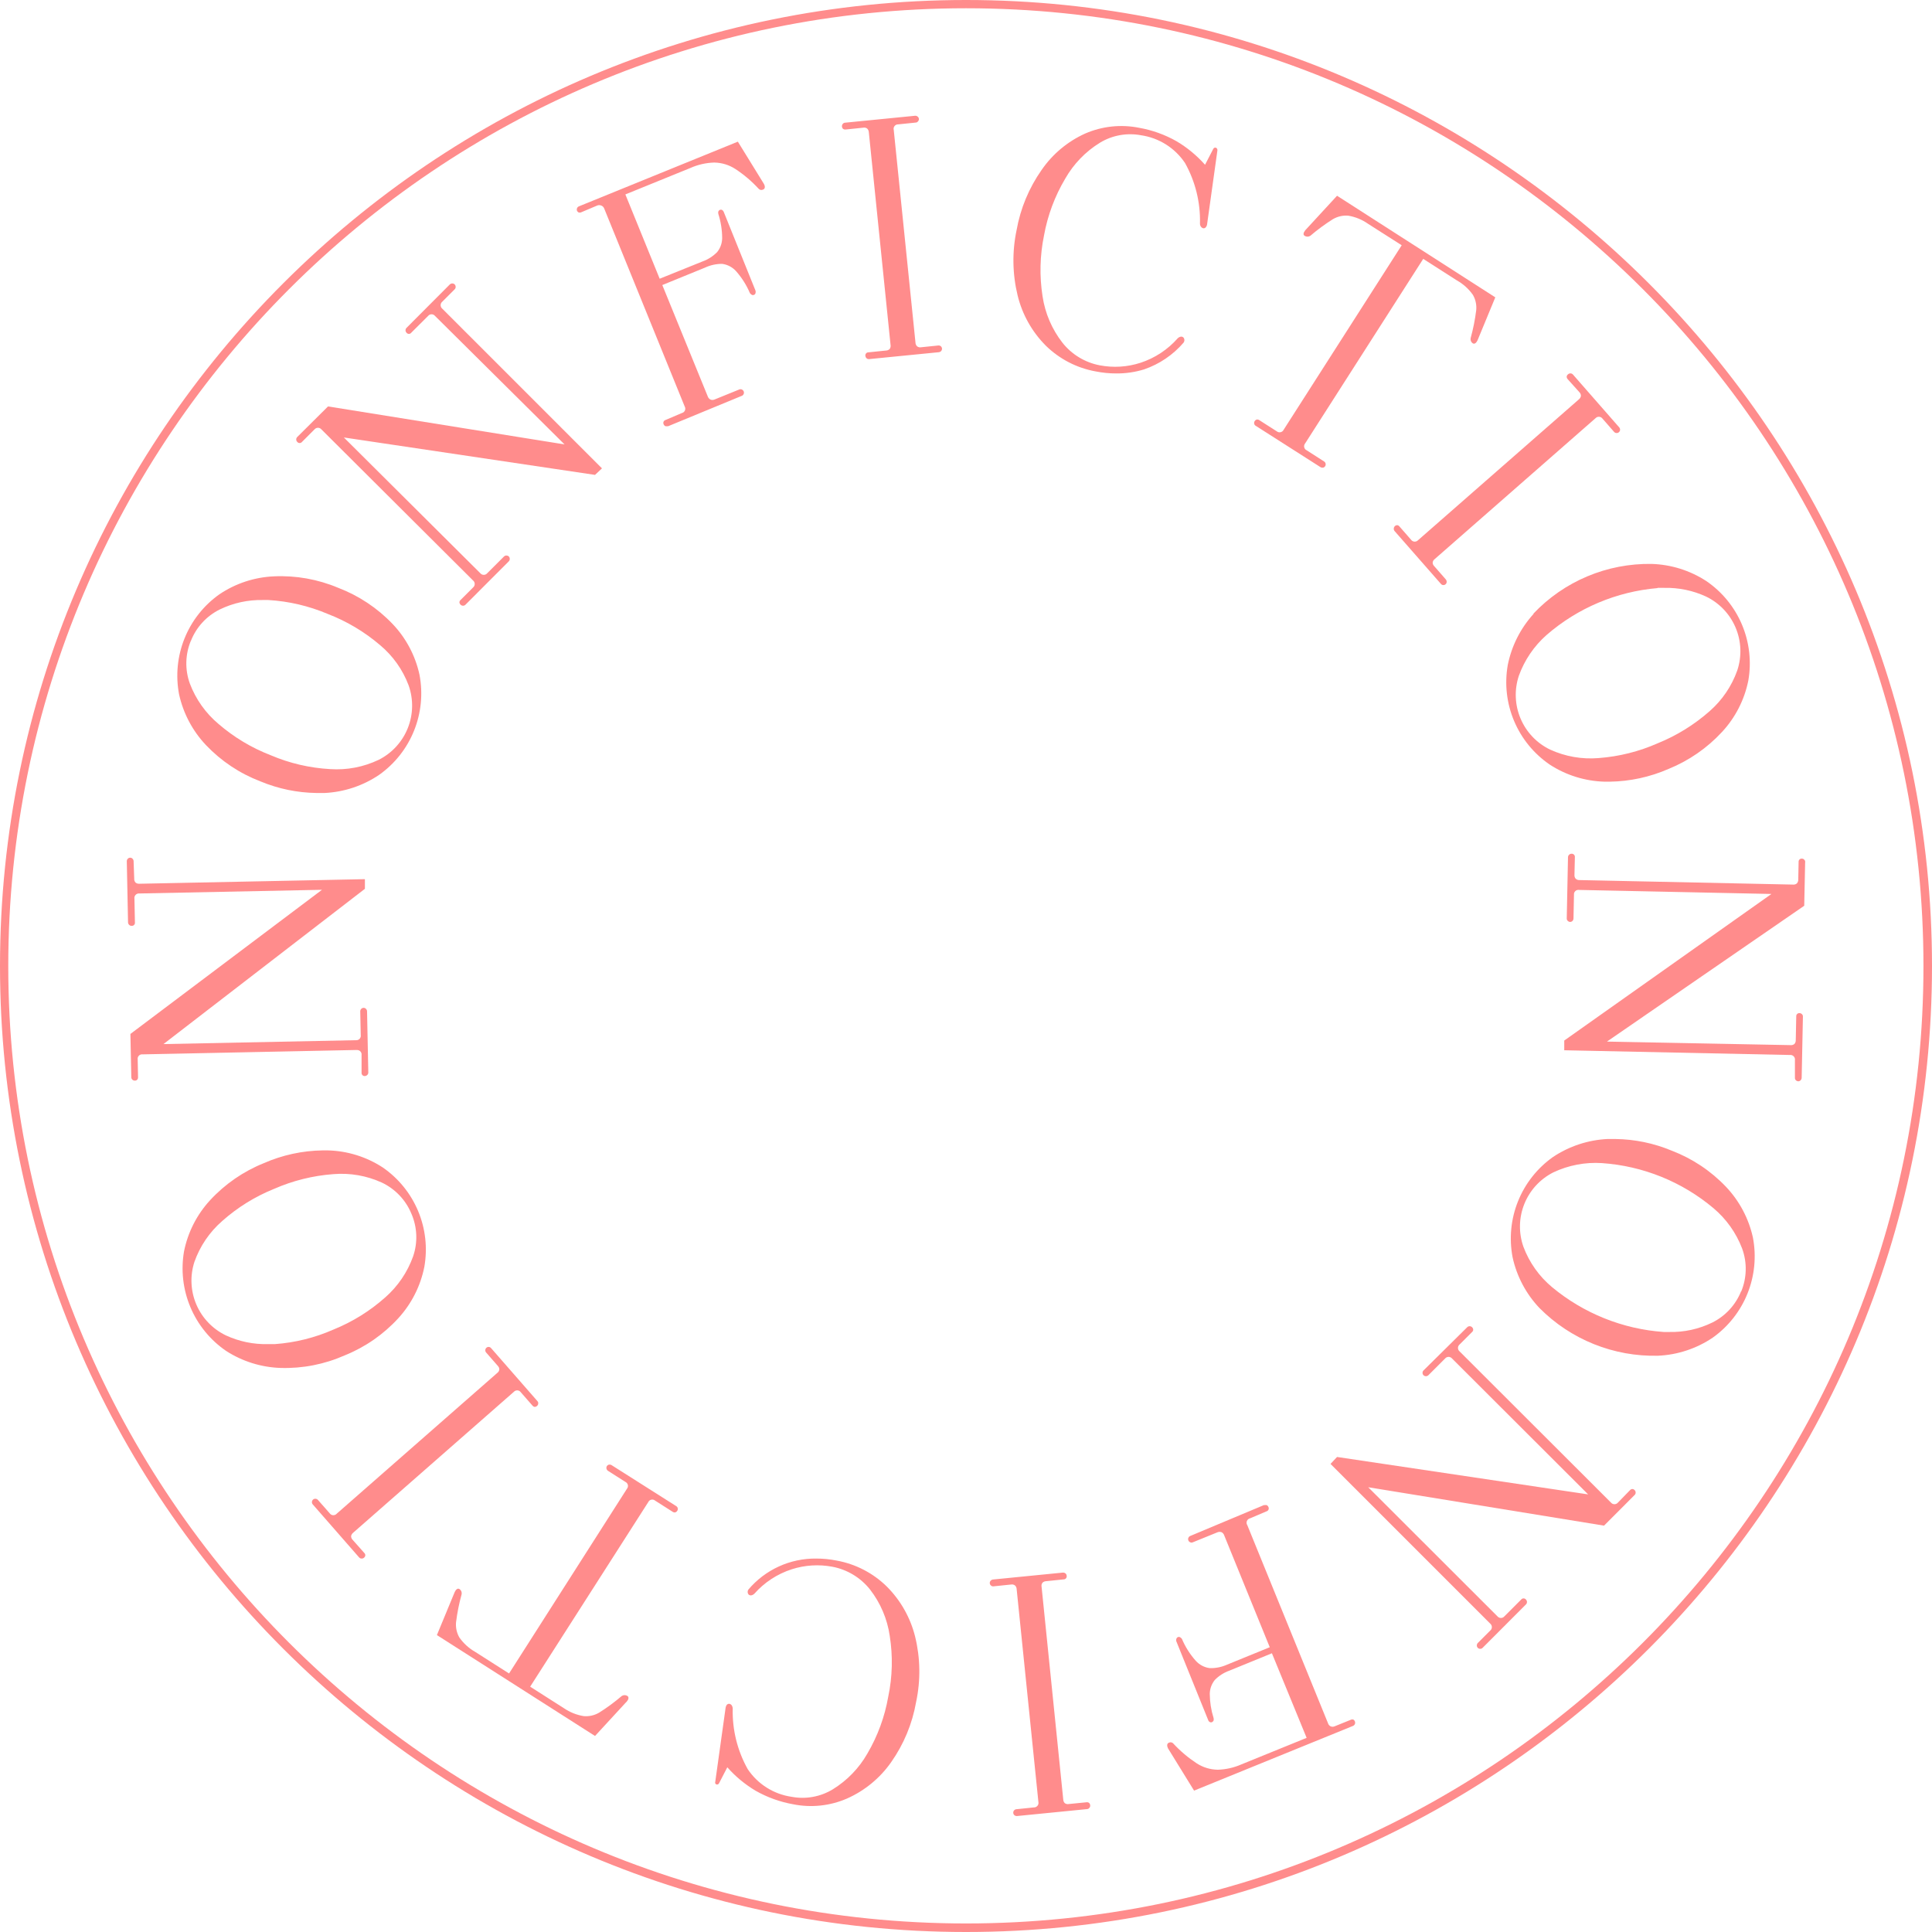 <svg width="814" height="814" viewBox="0 0 814 814" fill="none" xmlns="http://www.w3.org/2000/svg">
<g clip-path="url(#clip0_20_19)">
<path d="M407.015 0C182.589 0 0 182.589 0 407.015C0 631.44 182.589 814 407.015 814C631.44 814 814 631.411 814 407.015C814 182.618 631.411 0 407.015 0ZM407.015 810.401C184.491 810.401 3.482 629.509 3.482 407.015C3.482 184.52 184.491 3.482 407.015 3.482C629.539 3.482 810.401 184.491 810.401 407.015C810.401 629.539 629.509 810.401 407.015 810.401Z" fill="#FF8C8C"/>
<path d="M150.232 442.415C150.517 442.376 150.808 442.404 151.081 442.496C151.355 442.588 151.603 442.742 151.807 442.946C152.01 443.15 152.165 443.398 152.257 443.672C152.349 443.945 152.377 444.236 152.338 444.521V451.952C152.319 452.144 152.344 452.337 152.409 452.518C152.475 452.699 152.581 452.863 152.718 452.998C152.856 453.133 153.022 453.235 153.204 453.297C153.387 453.359 153.581 453.38 153.772 453.357C154.15 453.33 154.505 453.163 154.766 452.889C155.027 452.623 155.174 452.266 155.176 451.894L154.649 426.031C154.623 425.653 154.456 425.298 154.181 425.037C153.926 424.778 153.579 424.631 153.216 424.627C153.025 424.628 152.835 424.667 152.659 424.743C152.484 424.818 152.325 424.928 152.192 425.066C151.932 425.344 151.786 425.709 151.782 426.09L151.987 436.066C152.04 436.356 152.024 436.654 151.94 436.936C151.856 437.218 151.707 437.476 151.505 437.69C151.303 437.904 151.053 438.067 150.776 438.166C150.498 438.265 150.202 438.297 149.91 438.26L68.87 439.899L153.742 374.482V370.415L58.659 372.346C58.099 372.379 57.545 372.202 57.109 371.848C56.911 371.633 56.759 371.378 56.663 371.102C56.568 370.825 56.53 370.531 56.553 370.239L56.289 362.779C56.269 362.399 56.101 362.042 55.821 361.784C55.699 361.651 55.55 361.545 55.383 361.474C55.217 361.403 55.037 361.369 54.856 361.375C54.664 361.372 54.474 361.41 54.297 361.486C54.121 361.561 53.963 361.673 53.832 361.814C53.572 362.092 53.426 362.457 53.422 362.837L53.949 388.671C53.97 389.051 54.138 389.407 54.417 389.666C54.545 389.8 54.699 389.906 54.871 389.977C55.042 390.047 55.227 390.081 55.412 390.075C55.608 390.1 55.808 390.079 55.995 390.013C56.183 389.948 56.352 389.84 56.491 389.699C56.63 389.557 56.734 389.386 56.795 389.197C56.857 389.009 56.874 388.809 56.845 388.612L56.641 378.636C56.593 378.345 56.614 378.046 56.702 377.765C56.789 377.483 56.941 377.225 57.145 377.012C57.35 376.8 57.601 376.637 57.879 376.538C58.157 376.439 58.454 376.406 58.747 376.442L135.662 374.891L54.944 435.627L55.324 453.883C55.322 454.071 55.36 454.257 55.436 454.428C55.512 454.6 55.623 454.753 55.763 454.878C55.891 455.012 56.045 455.118 56.217 455.189C56.388 455.26 56.572 455.293 56.758 455.288C56.95 455.306 57.145 455.281 57.327 455.215C57.509 455.149 57.674 455.044 57.811 454.907C58.066 454.607 58.193 454.218 58.162 453.825L58.016 446.423C57.962 446.131 57.978 445.83 58.063 445.545C58.148 445.26 58.3 445 58.506 444.786C58.712 444.571 58.966 444.409 59.247 444.312C59.528 444.215 59.828 444.187 60.122 444.229L150.173 442.386L150.232 442.415Z" fill="#FF8C8C"/>
<path d="M86.774 313.921C93.174 320.658 101.002 325.876 109.682 329.193C117.211 332.342 125.277 334.011 133.438 334.108C134.55 334.108 135.662 334.108 136.773 334.108C144.996 333.709 152.951 331.057 159.769 326.443C166.348 321.78 171.446 315.324 174.454 307.843C177.463 300.362 178.256 292.174 176.738 284.255C174.99 276.219 171.063 268.819 165.386 262.869C158.975 256.159 151.15 250.962 142.478 247.655C133.92 244.05 124.664 242.401 115.387 242.828C107.18 243.193 99.233 245.815 92.421 250.405C85.847 255.065 80.753 261.517 77.744 268.992C74.736 276.467 73.94 284.649 75.452 292.564C77.222 300.577 81.135 307.959 86.774 313.921ZM80.426 270.036C82.691 264.257 87.031 259.531 92.596 256.783C98.252 254.036 104.479 252.672 110.765 252.804H113.076C121.676 253.318 130.126 255.297 138.061 258.656C146.107 261.75 153.566 266.192 160.12 271.792C165.543 276.317 169.697 282.175 172.174 288.79C174.246 294.652 174.109 301.07 171.788 306.838C169.466 312.607 165.12 317.331 159.564 320.123C153.19 323.175 146.135 324.525 139.085 324.044C130.46 323.565 121.985 321.585 114.041 318.192C106.004 315.09 98.562 310.627 92.04 304.998C86.635 300.456 82.485 294.603 79.987 288C77.869 282.14 78.026 275.699 80.426 269.949V270.036Z" fill="#FF8C8C"/>
<path d="M127.265 186.158L132.502 180.921C132.68 180.707 132.904 180.534 133.157 180.415C133.41 180.296 133.685 180.235 133.965 180.235C134.244 180.235 134.52 180.296 134.773 180.415C135.026 180.534 135.249 180.707 135.428 180.921L199.323 244.583C199.538 244.762 199.711 244.985 199.83 245.238C199.949 245.491 200.01 245.767 200.01 246.046C200.01 246.325 199.949 246.601 199.83 246.854C199.711 247.107 199.538 247.33 199.323 247.509L194.087 252.746C193.934 252.872 193.809 253.028 193.718 253.204C193.628 253.38 193.574 253.572 193.56 253.77C193.6 254.165 193.788 254.531 194.087 254.794C194.217 254.924 194.372 255.027 194.543 255.097C194.714 255.168 194.897 255.204 195.081 255.203C195.271 255.208 195.459 255.174 195.635 255.103C195.811 255.033 195.971 254.927 196.105 254.794L214.391 236.479C214.517 236.347 214.616 236.191 214.681 236.02C214.746 235.849 214.777 235.667 214.771 235.484C214.779 235.297 214.75 235.11 214.684 234.934C214.619 234.758 214.519 234.597 214.391 234.46C214.116 234.196 213.748 234.049 213.367 234.051C213.177 234.047 212.989 234.081 212.813 234.151C212.637 234.221 212.477 234.327 212.343 234.46L205.292 241.511C205.113 241.726 204.89 241.899 204.637 242.018C204.384 242.136 204.108 242.198 203.829 242.198C203.55 242.198 203.274 242.136 203.021 242.018C202.768 241.899 202.545 241.726 202.366 241.511L144.877 184.315L250.698 200.084L253.623 197.334L186.334 130.045C186.119 129.866 185.946 129.642 185.827 129.39C185.709 129.137 185.647 128.861 185.647 128.582C185.647 128.302 185.709 128.027 185.827 127.774C185.946 127.521 186.119 127.297 186.334 127.119L191.571 121.882C191.704 121.748 191.81 121.588 191.88 121.412C191.95 121.236 191.985 121.047 191.98 120.858C191.982 120.476 191.835 120.109 191.571 119.834C191.436 119.7 191.276 119.595 191.1 119.525C190.924 119.454 190.736 119.42 190.547 119.424C190.165 119.422 189.797 119.569 189.523 119.834L171.267 138.149C171.133 138.283 171.027 138.443 170.957 138.619C170.887 138.795 170.853 138.983 170.857 139.172C170.857 139.357 170.893 139.54 170.963 139.711C171.033 139.881 171.136 140.036 171.267 140.167C171.384 140.325 171.536 140.452 171.711 140.54C171.886 140.628 172.08 140.674 172.276 140.674C172.472 140.674 172.666 140.628 172.841 140.54C173.016 140.452 173.168 140.325 173.285 140.167L180.365 133.116C180.541 132.897 180.763 132.72 181.017 132.598C181.27 132.476 181.547 132.413 181.828 132.413C182.109 132.413 182.387 132.476 182.64 132.598C182.893 132.72 183.116 132.897 183.291 133.116L237.854 187.241L138.207 171.237L125.217 184.14C125.083 184.274 124.978 184.434 124.908 184.61C124.837 184.786 124.803 184.974 124.808 185.164C124.807 185.348 124.843 185.531 124.913 185.702C124.984 185.872 125.087 186.027 125.217 186.158C125.337 186.316 125.492 186.444 125.67 186.532C125.847 186.62 126.043 186.665 126.241 186.665C126.439 186.665 126.635 186.62 126.812 186.532C126.99 186.444 127.145 186.316 127.265 186.158Z" fill="#FF8C8C"/>
<path d="M243.706 89.466C244.062 89.609 244.461 89.609 244.817 89.466L251.605 86.599C251.873 86.486 252.162 86.428 252.453 86.428C252.745 86.428 253.033 86.486 253.302 86.599C253.577 86.697 253.829 86.851 254.041 87.053C254.253 87.255 254.42 87.499 254.53 87.769L288.468 171.238C288.618 171.49 288.707 171.774 288.727 172.066C288.748 172.359 288.699 172.653 288.585 172.923C288.471 173.194 288.295 173.434 288.072 173.624C287.848 173.814 287.583 173.948 287.298 174.017L280.422 176.943C280.233 176.993 280.058 177.087 279.91 177.215C279.762 177.344 279.646 177.505 279.569 177.686C279.493 177.866 279.459 178.062 279.47 178.258C279.481 178.453 279.537 178.644 279.632 178.815C279.703 178.99 279.81 179.148 279.946 179.279C280.082 179.411 280.245 179.511 280.422 179.576C280.605 179.617 280.795 179.617 280.978 179.576H281.505L312.575 166.761C312.75 166.691 312.908 166.584 313.04 166.447C313.171 166.311 313.271 166.149 313.336 165.971C313.407 165.8 313.444 165.616 313.444 165.43C313.444 165.244 313.407 165.06 313.336 164.889C313.185 164.533 312.901 164.25 312.546 164.099C312.375 164.026 312.191 163.988 312.005 163.988C311.818 163.988 311.634 164.026 311.463 164.099L301.019 168.341C300.75 168.454 300.462 168.512 300.17 168.512C299.879 168.512 299.591 168.454 299.322 168.341C298.805 168.065 298.409 167.606 298.21 167.054L279.047 120.098L297.04 112.754C299.302 111.698 301.77 111.158 304.266 111.174C306.52 111.471 308.594 112.56 310.118 114.246C312.555 117.002 314.531 120.134 315.969 123.521C316.187 123.801 316.455 124.038 316.759 124.223C316.905 124.293 317.065 124.329 317.227 124.329C317.389 124.329 317.549 124.293 317.695 124.223C317.844 124.161 317.978 124.065 318.084 123.943C318.191 123.822 318.268 123.677 318.309 123.521C318.425 123.169 318.425 122.79 318.309 122.438L304.91 89.232C304.776 88.895 304.527 88.615 304.208 88.442C304.062 88.372 303.902 88.336 303.74 88.336C303.578 88.336 303.418 88.372 303.272 88.442C302.992 88.57 302.772 88.8 302.657 89.086C302.553 89.429 302.553 89.796 302.657 90.139C303.708 93.441 304.251 96.884 304.266 100.349C304.242 102.481 303.5 104.543 302.16 106.201C300.45 107.946 298.371 109.286 296.074 110.121L277.936 117.435L263.483 81.918L290.955 70.742C294.067 69.367 297.414 68.603 300.814 68.489H301.019C304.138 68.552 307.178 69.484 309.796 71.181C313.382 73.527 316.664 76.308 319.567 79.46C319.785 79.734 320.087 79.925 320.427 80.005C320.767 80.085 321.124 80.047 321.44 79.899C321.618 79.843 321.78 79.744 321.913 79.612C322.045 79.479 322.144 79.317 322.2 79.139C322.279 78.702 322.218 78.251 322.025 77.851L321.849 77.471L310.878 59.683L243.881 86.95C243.706 87.021 243.548 87.128 243.417 87.264C243.286 87.4 243.185 87.562 243.12 87.74C243.049 87.911 243.012 88.095 243.012 88.281C243.012 88.467 243.049 88.651 243.12 88.823C243.249 89.089 243.452 89.313 243.706 89.466Z" fill="#FF8C8C"/>
<path d="M395.458 145.551L388.056 146.311C387.772 146.366 387.479 146.36 387.197 146.294C386.915 146.229 386.65 146.105 386.418 145.931C386.205 145.731 386.033 145.491 385.913 145.225C385.792 144.959 385.725 144.672 385.716 144.38L376.559 54.768C376.479 54.482 376.469 54.181 376.529 53.891C376.589 53.6 376.717 53.328 376.903 53.096C377.089 52.865 377.327 52.681 377.597 52.559C377.868 52.438 378.164 52.383 378.46 52.398L385.862 51.638C386.048 51.626 386.229 51.573 386.391 51.482C386.553 51.391 386.692 51.264 386.798 51.111C386.926 50.973 387.024 50.81 387.085 50.632C387.146 50.454 387.169 50.265 387.152 50.077C387.136 49.89 387.08 49.708 386.989 49.543C386.898 49.379 386.773 49.235 386.623 49.121C386.33 48.873 385.953 48.748 385.57 48.77L356.021 51.696C355.832 51.711 355.648 51.766 355.482 51.856C355.315 51.947 355.17 52.072 355.055 52.223C354.823 52.523 354.708 52.897 354.733 53.276C354.753 53.665 354.92 54.031 355.202 54.3C355.53 54.516 355.923 54.609 356.313 54.563L363.686 53.803C363.973 53.74 364.27 53.739 364.557 53.799C364.845 53.86 365.116 53.98 365.353 54.154C365.774 54.564 366.024 55.118 366.056 55.704L375.213 145.346C375.267 145.633 375.264 145.928 375.203 146.215C375.143 146.501 375.027 146.772 374.862 147.013C374.661 147.222 374.42 147.39 374.154 147.505C373.888 147.621 373.601 147.682 373.311 147.686L365.909 148.447C365.713 148.442 365.517 148.482 365.338 148.564C365.16 148.646 365.002 148.768 364.878 148.921C364.753 149.073 364.666 149.252 364.621 149.444C364.577 149.636 364.577 149.835 364.622 150.027C364.676 150.401 364.863 150.744 365.149 150.992C365.402 151.205 365.724 151.32 366.056 151.314L395.605 148.388C395.979 148.334 396.322 148.147 396.57 147.862C396.803 147.562 396.917 147.187 396.892 146.809C396.838 146.434 396.651 146.091 396.365 145.843C396.11 145.636 395.787 145.531 395.458 145.551Z" fill="#FF8C8C"/>
<path d="M498.704 144.322C498.912 144.026 499.023 143.674 499.023 143.312C499.023 142.951 498.912 142.599 498.704 142.303C498.564 142.133 498.383 142.002 498.179 141.92C497.974 141.838 497.752 141.809 497.534 141.835C497.039 141.926 496.581 142.16 496.217 142.508C492.016 147.287 486.612 150.853 480.565 152.835C475.014 154.644 469.096 155.016 463.362 153.918C457.139 152.735 451.551 149.349 447.622 144.38C443.197 138.695 440.315 131.963 439.255 124.837C437.922 116.326 438.13 107.645 439.869 99.208C441.393 90.749 444.425 82.633 448.822 75.248C452.347 69.055 457.379 63.852 463.45 60.122C468.64 56.979 474.808 55.864 480.77 56.992C484.504 57.536 488.082 58.86 491.272 60.876C494.463 62.892 497.194 65.555 499.289 68.694C503.635 76.48 505.807 85.292 505.579 94.206C505.571 94.654 505.704 95.095 505.96 95.464C506.179 95.813 506.525 96.064 506.925 96.166C507.109 96.2 507.299 96.189 507.477 96.133C507.656 96.077 507.818 95.978 507.949 95.844C508.268 95.502 508.481 95.075 508.563 94.615L512.923 63.399C512.947 63.262 512.944 63.122 512.914 62.986C512.884 62.851 512.827 62.722 512.747 62.609C512.69 62.504 512.61 62.413 512.514 62.343C512.418 62.272 512.308 62.223 512.191 62.199C511.782 62.199 511.46 62.199 511.167 62.755L507.715 69.425C504.264 65.528 500.227 62.191 495.749 59.537C490.875 56.761 485.561 54.841 480.038 53.861C472.366 52.304 464.4 53.141 457.218 56.26C449.806 59.606 443.452 64.918 438.845 71.62C433.527 79.195 429.932 87.843 428.313 96.956C426.396 106.05 426.546 115.458 428.752 124.486C430.698 132.477 434.796 139.782 440.601 145.609C446.367 151.274 453.709 155.067 461.665 156.492C464.507 157.059 467.398 157.344 470.296 157.341C474.261 157.375 478.207 156.802 481.999 155.644C488.479 153.431 494.248 149.522 498.704 144.322Z" fill="#FF8C8C"/>
<path d="M529.16 179.459L556.339 196.808C556.555 196.955 556.809 197.036 557.071 197.042H557.422C557.609 197.003 557.787 196.926 557.943 196.816C558.099 196.705 558.231 196.562 558.329 196.398C558.43 196.244 558.498 196.071 558.528 195.89C558.558 195.708 558.55 195.523 558.504 195.345C558.471 195.159 558.399 194.982 558.293 194.826C558.188 194.67 558.05 194.537 557.89 194.438L550.546 189.727C550.282 189.607 550.049 189.427 549.866 189.201C549.683 188.975 549.556 188.709 549.493 188.426C549.431 188.142 549.435 187.847 549.506 187.565C549.577 187.284 549.713 187.022 549.903 186.802L599.639 109.068L613.857 118.166C616.527 119.666 618.826 121.746 620.586 124.252C621.713 126.219 622.194 128.491 621.961 130.747C621.467 134.699 620.684 138.61 619.621 142.449C619.531 142.861 619.566 143.29 619.723 143.681C619.879 144.072 620.149 144.407 620.498 144.643C620.707 144.775 620.956 144.827 621.201 144.79C621.424 144.716 621.63 144.598 621.806 144.442C621.982 144.286 622.125 144.096 622.224 143.883C622.459 143.564 622.637 143.208 622.751 142.83L630.007 125.276L563.331 82.474L550.371 96.546C550.075 96.813 549.827 97.13 549.639 97.482C549.339 97.841 549.192 98.303 549.23 98.769C549.294 99.014 549.451 99.225 549.669 99.355C550.025 99.587 550.442 99.711 550.868 99.711C551.294 99.711 551.711 99.587 552.068 99.355C555.069 96.781 558.257 94.434 561.605 92.333C563.56 91.194 565.817 90.683 568.071 90.87C571.049 91.371 573.878 92.53 576.35 94.264L590.569 103.333L540.833 181.068C540.708 181.328 540.526 181.556 540.3 181.736C540.073 181.915 539.809 182.04 539.527 182.102C539.245 182.164 538.953 182.161 538.672 182.094C538.392 182.026 538.13 181.895 537.908 181.711L530.594 177.03C530.435 176.915 530.255 176.833 530.064 176.788C529.873 176.743 529.675 176.736 529.482 176.767C529.11 176.88 528.796 177.132 528.604 177.469C528.504 177.629 528.436 177.807 528.406 177.992C528.376 178.178 528.384 178.369 528.429 178.552C528.475 178.748 528.564 178.931 528.691 179.088C528.818 179.245 528.978 179.372 529.16 179.459Z" fill="#FF8C8C"/>
<path d="M665.407 165.211C665.62 165.415 665.789 165.661 665.904 165.932C666.02 166.204 666.08 166.496 666.08 166.791C665.995 167.369 665.691 167.892 665.231 168.253L597.444 227.615C597.251 227.818 597.016 227.976 596.754 228.077C596.493 228.179 596.213 228.221 595.933 228.201C595.654 228.182 595.382 228.101 595.137 227.964C594.893 227.827 594.682 227.638 594.519 227.41L589.633 221.822C589.521 221.666 589.377 221.535 589.21 221.439C589.044 221.343 588.859 221.284 588.667 221.266C588.297 221.28 587.944 221.431 587.679 221.691C587.414 221.951 587.255 222.3 587.234 222.67C587.2 223.05 587.315 223.428 587.556 223.724L607.128 246.046C607.254 246.187 607.407 246.301 607.578 246.382C607.749 246.462 607.934 246.507 608.123 246.514C608.455 246.528 608.781 246.413 609.03 246.192C609.175 246.068 609.294 245.916 609.379 245.745C609.464 245.574 609.515 245.388 609.527 245.198C609.536 244.816 609.412 244.444 609.176 244.144L604.29 238.557C604.076 238.36 603.905 238.12 603.789 237.853C603.673 237.586 603.615 237.297 603.617 237.006C603.655 236.715 603.753 236.435 603.904 236.183C604.055 235.931 604.256 235.714 604.495 235.543L672.253 176.182C672.446 175.979 672.682 175.821 672.943 175.719C673.204 175.618 673.484 175.576 673.764 175.595C674.043 175.615 674.315 175.696 674.56 175.833C674.804 175.969 675.016 176.159 675.179 176.387L680.064 181.975C680.19 182.116 680.343 182.23 680.514 182.31C680.685 182.391 680.87 182.436 681.059 182.443C681.245 182.462 681.433 182.441 681.61 182.38C681.787 182.319 681.948 182.221 682.083 182.092C682.227 181.973 682.346 181.826 682.431 181.66C682.517 181.494 682.567 181.313 682.58 181.126C682.603 180.743 682.477 180.366 682.229 180.073L662.657 157.721C662.385 157.462 662.023 157.317 661.647 157.317C661.272 157.317 660.91 157.462 660.638 157.721C660.482 157.833 660.351 157.977 660.256 158.144C660.16 158.31 660.101 158.495 660.082 158.687C660.077 158.881 660.111 159.074 660.181 159.254C660.252 159.435 660.357 159.6 660.492 159.74L665.407 165.211Z" fill="#FF8C8C"/>
<path d="M646.156 258.626C640.613 264.713 636.839 272.199 635.244 280.276C633.868 288.217 634.805 296.386 637.943 303.809C641.081 311.233 646.289 317.596 652.944 322.142C659.828 326.623 667.816 329.113 676.027 329.339H678.221C686.767 329.217 695.203 327.387 703.031 323.956C711.595 320.477 719.287 315.153 725.558 308.362C731.17 302.303 734.997 294.81 736.617 286.712C737.999 278.767 737.065 270.592 733.926 263.163C730.788 255.734 725.577 249.365 718.917 244.817C712.023 240.331 704.026 237.83 695.804 237.591C686.516 237.45 677.299 239.24 668.738 242.845C660.177 246.451 652.458 251.795 646.069 258.539L646.156 258.626ZM698.32 247.684H701.246C707.299 247.552 713.303 248.803 718.8 251.341C724.399 254.04 728.824 258.685 731.247 264.409C733.67 270.132 733.925 276.543 731.965 282.441C729.615 289.097 725.583 295.033 720.263 299.673C713.8 305.367 706.421 309.927 698.437 313.16C690.565 316.642 682.154 318.75 673.57 319.392C666.55 319.983 659.496 318.754 653.09 315.822C647.495 313.119 643.074 308.474 640.652 302.752C638.229 297.029 637.971 290.622 639.925 284.723C642.319 278.097 646.344 272.181 651.627 267.52C664.743 256.143 681.135 249.228 698.437 247.772L698.32 247.684Z" fill="#FF8C8C"/>
<path d="M760.197 362.223C760.074 362.079 759.921 361.964 759.75 361.883C759.579 361.802 759.392 361.759 759.203 361.755C759.014 361.737 758.823 361.761 758.645 361.825C758.466 361.889 758.304 361.992 758.169 362.126C758.035 362.26 757.932 362.423 757.868 362.601C757.804 362.78 757.78 362.97 757.798 363.159L757.652 370.59C757.676 371.183 757.466 371.761 757.067 372.2C756.645 372.559 756.098 372.738 755.546 372.697L665.465 370.795C665.172 370.811 664.878 370.767 664.601 370.666C664.325 370.566 664.071 370.411 663.856 370.21C663.486 369.76 663.307 369.182 663.359 368.601L663.534 361.17C663.557 360.975 663.536 360.777 663.472 360.591C663.409 360.406 663.304 360.236 663.167 360.096C663.029 359.956 662.862 359.848 662.678 359.781C662.493 359.714 662.296 359.688 662.101 359.707C661.916 359.707 661.733 359.743 661.563 359.813C661.392 359.883 661.237 359.986 661.106 360.117C660.827 360.375 660.659 360.732 660.638 361.111L660.111 386.945C660.097 387.135 660.127 387.327 660.198 387.504C660.269 387.681 660.379 387.84 660.521 387.969C660.779 388.248 661.136 388.416 661.516 388.437C661.888 388.435 662.245 388.288 662.51 388.027C662.783 387.755 662.941 387.388 662.949 387.003L663.154 377.027C663.117 376.735 663.149 376.438 663.248 376.161C663.348 375.884 663.511 375.634 663.724 375.432C663.938 375.229 664.196 375.08 664.479 374.997C664.761 374.913 665.059 374.897 665.348 374.95L746.359 376.647L659.058 438.407V442.327V442.503L754.141 444.492C754.434 444.456 754.731 444.489 755.009 444.588C755.287 444.688 755.538 444.85 755.743 445.063C755.947 445.276 756.099 445.533 756.187 445.815C756.274 446.097 756.295 446.395 756.248 446.686V454.117C756.236 454.301 756.265 454.484 756.33 454.656C756.396 454.827 756.497 454.983 756.628 455.112C756.759 455.254 756.917 455.368 757.093 455.449C757.269 455.529 757.459 455.574 757.652 455.58C758.015 455.577 758.362 455.429 758.617 455.171C758.892 454.909 759.059 454.554 759.086 454.176L759.612 428.313C759.624 428.123 759.593 427.932 759.523 427.755C759.452 427.578 759.343 427.419 759.203 427.289C758.942 427.018 758.584 426.86 758.208 426.85C758.019 426.832 757.828 426.856 757.65 426.92C757.471 426.985 757.309 427.087 757.175 427.222C757.041 427.356 756.938 427.518 756.874 427.697C756.809 427.875 756.785 428.066 756.804 428.255L756.599 438.231C756.625 438.819 756.426 439.394 756.043 439.84C755.818 440.03 755.557 440.172 755.275 440.258C754.993 440.343 754.697 440.37 754.405 440.338L677.051 438.846L760.168 381.62L760.548 363.364C760.595 363.16 760.587 362.947 760.525 362.747C760.463 362.547 760.35 362.366 760.197 362.223Z" fill="#FF8C8C"/>
<path d="M727.255 500.079C720.855 493.342 713.027 488.124 704.347 484.807C696.818 481.658 688.752 479.989 680.591 479.892C679.479 479.892 678.338 479.892 677.256 479.892C669.03 480.299 661.07 482.939 654.231 487.528C647.663 492.199 642.575 498.658 639.572 506.137C636.569 513.616 635.778 521.8 637.291 529.716C639.04 537.745 642.956 545.142 648.614 551.102C655.14 557.68 662.941 562.856 671.539 566.312C680.137 569.768 689.349 571.432 698.613 571.201C706.831 570.827 714.788 568.195 721.608 563.595C728.176 558.924 733.264 552.465 736.267 544.986C739.27 537.507 740.062 529.323 738.548 521.407C736.785 513.406 732.881 506.034 727.255 500.079ZM733.603 543.964C731.326 549.735 726.99 554.457 721.433 557.217C715.782 559.978 709.552 561.343 703.265 561.196C702.504 561.196 701.743 561.196 700.953 561.196C683.681 559.972 667.227 553.362 653.909 542.296C648.486 537.77 644.332 531.913 641.855 525.298C639.787 519.438 639.923 513.026 642.238 507.26C644.554 501.493 648.89 496.767 654.436 493.965C660.818 490.939 667.866 489.59 674.915 490.044C692.217 491.23 708.693 497.89 721.959 509.061C727.355 513.612 731.503 519.461 734.013 526.059C736.155 531.933 736.009 538.397 733.603 544.168V543.964Z" fill="#FF8C8C"/>
<path d="M686.764 627.842L681.673 633.079C681.495 633.293 681.271 633.466 681.019 633.585C680.766 633.704 680.49 633.765 680.211 633.765C679.931 633.765 679.655 633.704 679.403 633.585C679.15 633.466 678.926 633.293 678.748 633.079L614.969 569.387C614.754 569.209 614.581 568.985 614.463 568.733C614.344 568.48 614.282 568.204 614.282 567.925C614.282 567.645 614.344 567.37 614.463 567.117C614.581 566.864 614.754 566.64 614.969 566.462L620.206 561.225C620.357 561.1 620.48 560.943 620.565 560.767C620.651 560.59 620.698 560.397 620.703 560.201C620.676 559.808 620.498 559.441 620.206 559.177C620.072 559.043 619.912 558.938 619.736 558.868C619.56 558.797 619.371 558.763 619.182 558.767C618.997 558.767 618.814 558.803 618.644 558.873C618.473 558.943 618.318 559.047 618.187 559.177L599.756 577.404C599.622 577.538 599.516 577.698 599.446 577.874C599.376 578.05 599.342 578.238 599.346 578.428C599.346 578.612 599.381 578.795 599.452 578.966C599.522 579.137 599.625 579.292 599.756 579.422C600.032 579.684 600.399 579.829 600.78 579.829C601.16 579.829 601.527 579.684 601.804 579.422L608.854 572.372C609.033 572.157 609.256 571.984 609.509 571.865C609.762 571.747 610.038 571.685 610.317 571.685C610.596 571.685 610.872 571.747 611.125 571.865C611.378 571.984 611.601 572.157 611.78 572.372L669.122 629.626L563.331 613.857L560.581 616.783L627.871 684.072C628.086 684.251 628.259 684.475 628.377 684.727C628.496 684.98 628.557 685.256 628.557 685.535C628.557 685.815 628.496 686.09 628.377 686.343C628.259 686.596 628.086 686.82 627.871 686.998L622.634 692.235C622.369 692.51 622.222 692.877 622.224 693.259C622.22 693.448 622.255 693.636 622.325 693.812C622.396 693.988 622.502 694.148 622.635 694.282C622.769 694.415 622.929 694.521 623.105 694.592C623.28 694.662 623.469 694.697 623.658 694.693C623.843 694.693 624.025 694.657 624.196 694.587C624.367 694.516 624.522 694.413 624.653 694.283L642.938 675.968C643.068 675.838 643.172 675.683 643.242 675.512C643.312 675.341 643.348 675.158 643.348 674.974C643.352 674.784 643.318 674.596 643.248 674.42C643.177 674.244 643.072 674.084 642.938 673.95C642.818 673.792 642.663 673.664 642.485 673.576C642.308 673.488 642.112 673.443 641.914 673.443C641.716 673.443 641.52 673.488 641.343 673.576C641.165 673.664 641.01 673.792 640.89 673.95L633.839 681.001C633.661 681.215 633.437 681.388 633.184 681.507C632.932 681.626 632.656 681.687 632.376 681.687C632.097 681.687 631.821 681.626 631.568 681.507C631.316 681.388 631.092 681.215 630.914 681.001L576.467 626.613L675.822 642.792L688.724 629.86C688.86 629.734 688.967 629.58 689.038 629.408C689.109 629.236 689.141 629.051 689.134 628.866C689.144 628.676 689.112 628.486 689.041 628.309C688.971 628.132 688.862 627.973 688.724 627.842C688.606 627.695 688.457 627.577 688.287 627.496C688.118 627.415 687.932 627.372 687.744 627.372C687.556 627.372 687.37 627.415 687.201 627.496C687.031 627.577 686.882 627.695 686.764 627.842Z" fill="#FF8C8C"/>
<path d="M570.324 724.563C570.143 724.485 569.949 724.445 569.753 724.445C569.557 724.445 569.363 724.485 569.183 724.563L562.307 727.343C562.04 727.462 561.751 727.524 561.459 727.524C561.166 727.524 560.877 727.462 560.61 727.343C560.352 727.213 560.123 727.031 559.937 726.81C559.751 726.589 559.612 726.332 559.528 726.055L525.532 642.616C525.357 642.357 525.249 642.058 525.218 641.747C525.186 641.436 525.231 641.122 525.35 640.833C525.469 640.544 525.657 640.288 525.898 640.089C526.139 639.889 526.425 639.753 526.732 639.691L533.607 636.765C533.796 636.714 533.971 636.621 534.119 636.492C534.267 636.363 534.383 636.203 534.46 636.022C534.536 635.841 534.57 635.646 534.559 635.45C534.548 635.254 534.493 635.064 534.397 634.893C534.326 634.717 534.219 634.559 534.083 634.428C533.947 634.297 533.784 634.196 533.607 634.132C533.414 634.091 533.215 634.091 533.022 634.132C532.857 634.102 532.689 634.102 532.524 634.132L501.454 647.151C501.279 647.222 501.121 647.329 500.99 647.465C500.859 647.601 500.758 647.763 500.693 647.941C500.615 648.111 500.574 648.295 500.574 648.482C500.574 648.669 500.615 648.854 500.693 649.023C500.764 649.202 500.871 649.364 501.006 649.5C501.142 649.636 501.305 649.743 501.483 649.813C501.653 649.892 501.838 649.933 502.025 649.933C502.211 649.933 502.396 649.892 502.566 649.813L513.01 645.571C513.556 645.359 514.161 645.359 514.707 645.571C515.224 645.854 515.612 646.325 515.79 646.888L534.982 694.02L516.989 701.363C514.693 702.396 512.192 702.896 509.675 702.826C507.423 702.524 505.351 701.436 503.824 699.754C501.379 697.014 499.402 693.891 497.973 690.509C497.759 690.206 497.479 689.956 497.153 689.778C497.007 689.707 496.847 689.671 496.685 689.671C496.523 689.671 496.363 689.707 496.217 689.778C496.071 689.848 495.943 689.95 495.841 690.077C495.74 690.203 495.669 690.351 495.632 690.509C495.501 690.848 495.501 691.223 495.632 691.562L509.061 724.768C509.118 724.94 509.21 725.099 509.331 725.235C509.452 725.371 509.599 725.481 509.763 725.558C509.907 725.635 510.068 725.675 510.231 725.675C510.394 725.675 510.555 725.635 510.699 725.558C510.972 725.421 511.19 725.194 511.313 724.914C511.403 724.569 511.403 724.207 511.313 723.861C510.276 720.556 509.734 717.115 509.704 713.651C509.744 711.517 510.495 709.457 511.84 707.799C513.547 706.057 515.628 704.727 517.925 703.908L535.889 696.565L550.517 732.199L523.045 743.375C519.932 744.746 516.586 745.511 513.186 745.628H512.981C509.862 745.565 506.822 744.633 504.204 742.936C500.613 740.584 497.322 737.804 494.403 734.657C494.194 734.382 493.896 734.187 493.56 734.107C493.224 734.027 492.871 734.066 492.56 734.218C492.374 734.27 492.206 734.371 492.072 734.509C491.939 734.648 491.844 734.82 491.799 735.008C491.723 735.435 491.785 735.876 491.975 736.266L492.121 736.646L503.092 754.434L570.06 727.167C570.416 727.016 570.699 726.733 570.85 726.377C570.922 726.206 570.959 726.022 570.959 725.836C570.959 725.65 570.922 725.466 570.85 725.295C570.764 724.998 570.578 724.739 570.324 724.563Z" fill="#FF8C8C"/>
<path d="M457.716 759.349L450.314 760.081C450.027 760.14 449.731 760.139 449.444 760.079C449.157 760.018 448.885 759.899 448.646 759.729C448.437 759.528 448.27 759.288 448.155 759.022C448.039 758.755 447.978 758.469 447.973 758.179L438.845 668.537C438.786 668.25 438.787 667.954 438.848 667.667C438.908 667.38 439.027 667.109 439.197 666.87C439.398 666.661 439.638 666.494 439.904 666.378C440.171 666.263 440.457 666.201 440.747 666.197L448.12 665.436C448.317 665.441 448.512 665.401 448.691 665.319C448.87 665.237 449.027 665.115 449.152 664.963C449.276 664.81 449.364 664.631 449.408 664.439C449.452 664.247 449.452 664.048 449.407 663.856C449.392 663.667 449.338 663.484 449.247 663.317C449.156 663.151 449.031 663.006 448.88 662.891C448.633 662.687 448.323 662.573 448.003 662.569H447.856L418.308 665.495C417.926 665.548 417.58 665.748 417.342 666.051C417.219 666.189 417.128 666.352 417.072 666.528C417.017 666.705 416.999 666.891 417.02 667.075C417.035 667.263 417.09 667.447 417.18 667.614C417.271 667.78 417.396 667.925 417.547 668.04C417.689 668.167 417.856 668.261 418.038 668.316C418.22 668.372 418.412 668.387 418.6 668.362L425.973 667.601C426.262 667.546 426.559 667.552 426.846 667.617C427.133 667.683 427.404 667.807 427.64 667.982C427.853 668.181 428.025 668.421 428.146 668.687C428.266 668.953 428.333 669.24 428.342 669.532L437.5 759.174C437.568 759.46 437.569 759.758 437.502 760.044C437.436 760.33 437.304 760.598 437.117 760.824C436.93 761.051 436.692 761.232 436.424 761.351C436.155 761.471 435.863 761.527 435.569 761.514L428.196 762.275C428.007 762.29 427.824 762.344 427.657 762.435C427.491 762.526 427.345 762.651 427.231 762.801C427.109 762.946 427.018 763.114 426.962 763.295C426.907 763.476 426.889 763.666 426.909 763.855C426.924 764.044 426.978 764.227 427.069 764.394C427.16 764.56 427.285 764.705 427.436 764.82C427.735 765.053 428.11 765.167 428.489 765.142L458.038 762.216C458.223 762.205 458.404 762.152 458.566 762.061C458.729 761.969 458.868 761.843 458.974 761.69C459.107 761.557 459.207 761.396 459.268 761.218C459.329 761.041 459.349 760.852 459.325 760.666C459.321 760.468 459.277 760.273 459.197 760.092C459.116 759.911 459.001 759.748 458.857 759.613C458.696 759.491 458.511 759.404 458.314 759.359C458.118 759.314 457.914 759.31 457.716 759.349Z" fill="#FF8C8C"/>
<path d="M373.575 668.391C367.799 662.738 360.462 658.947 352.51 657.508C349.668 656.941 346.777 656.656 343.879 656.659C338.453 656.6 333.081 657.739 328.145 659.994C323.209 662.25 318.832 665.566 315.325 669.708C315.113 670.001 314.999 670.355 314.999 670.717C314.999 671.079 315.113 671.432 315.325 671.726C315.472 671.887 315.654 672.01 315.858 672.086C316.061 672.163 316.28 672.19 316.495 672.165C316.991 672.074 317.448 671.84 317.812 671.492C322.035 666.718 327.46 663.162 333.523 661.194C339.076 659.399 344.991 659.027 350.725 660.111C356.962 661.301 362.567 664.684 366.524 669.649C370.951 675.33 373.825 682.065 374.862 689.192C376.225 697.701 376.017 706.387 374.247 714.821C372.779 723.269 369.806 731.384 365.471 738.782C361.945 744.974 356.914 750.177 350.842 753.907C345.653 757.051 339.484 758.166 333.523 757.038C329.787 756.498 326.206 755.177 323.016 753.161C319.825 751.144 317.094 748.478 315.003 745.335C310.658 737.549 308.485 728.738 308.713 719.824C308.709 719.377 308.577 718.94 308.333 718.566C308.113 718.216 307.767 717.965 307.367 717.863C307.179 717.838 306.987 717.853 306.805 717.909C306.624 717.965 306.456 718.059 306.314 718.185C306.006 718.531 305.803 718.957 305.729 719.414L301.37 750.631C301.267 750.884 301.267 751.167 301.37 751.421C301.493 751.632 301.691 751.789 301.926 751.859C302.335 751.859 302.686 751.859 302.979 751.274L306.431 744.604C309.878 748.494 313.904 751.83 318.368 754.493C323.247 757.257 328.559 759.176 334.078 760.168C341.763 761.734 349.744 760.886 356.928 757.74C364.386 754.42 370.799 749.13 375.476 742.439C380.797 734.868 384.383 726.217 385.979 717.103C387.92 708.013 387.78 698.601 385.57 689.573C383.579 681.55 379.431 674.225 373.575 668.391Z" fill="#FF8C8C"/>
<path d="M284.869 634.541L257.69 617.309C257.474 617.162 257.22 617.081 256.959 617.075H256.608C256.236 617.152 255.91 617.373 255.701 617.69C255.599 617.848 255.53 618.026 255.5 618.213C255.47 618.399 255.479 618.589 255.525 618.772C255.607 619.141 255.827 619.466 256.14 619.679L263.483 624.36C263.747 624.481 263.98 624.661 264.163 624.887C264.346 625.113 264.474 625.378 264.536 625.662C264.598 625.946 264.594 626.24 264.523 626.522C264.452 626.804 264.316 627.066 264.126 627.286L214.478 705.078L200.26 696.009C197.59 694.497 195.291 692.408 193.531 689.894C192.404 687.927 191.923 685.655 192.156 683.4C192.65 679.447 193.433 675.536 194.496 671.697C194.579 671.283 194.537 670.853 194.376 670.462C194.214 670.072 193.941 669.738 193.589 669.503C193.382 669.368 193.131 669.316 192.887 669.356C192.445 669.521 192.08 669.845 191.863 670.263C191.651 670.605 191.474 670.968 191.337 671.346L184.081 688.9L250.698 731.409L263.629 717.366C263.93 717.107 264.187 716.801 264.39 716.459C264.541 716.278 264.653 716.068 264.719 715.841C264.784 715.614 264.802 715.377 264.77 715.143C264.75 715.021 264.703 714.904 264.632 714.803C264.562 714.702 264.469 714.618 264.361 714.558C264.004 714.325 263.587 714.201 263.161 714.201C262.735 714.201 262.318 714.325 261.962 714.558C258.961 717.131 255.773 719.478 252.424 721.579C250.465 722.733 248.194 723.245 245.929 723.042C242.937 722.561 240.089 721.422 237.591 719.707L223.372 710.637L273.108 632.903C273.229 632.638 273.409 632.406 273.635 632.223C273.861 632.04 274.126 631.912 274.41 631.85C274.694 631.787 274.988 631.792 275.27 631.863C275.552 631.934 275.814 632.07 276.034 632.259L283.377 636.94C283.535 637.057 283.715 637.14 283.906 637.185C284.097 637.23 284.295 637.237 284.489 637.204C284.862 637.093 285.177 636.841 285.367 636.502C285.469 636.343 285.537 636.165 285.567 635.979C285.597 635.792 285.589 635.602 285.542 635.419C285.494 635.236 285.409 635.063 285.294 634.913C285.178 634.762 285.034 634.636 284.869 634.541Z" fill="#FF8C8C"/>
<path d="M148.593 648.789C148.176 648.379 147.935 647.823 147.92 647.239C148.024 646.66 148.336 646.139 148.798 645.776L216.497 586.415C216.686 586.205 216.919 586.041 217.179 585.934C217.44 585.827 217.721 585.78 218.002 585.797C218.284 585.814 218.557 585.894 218.803 586.031C219.049 586.169 219.261 586.36 219.423 586.59L224.309 592.178C224.553 592.494 224.909 592.704 225.303 592.763C225.678 592.745 226.032 592.588 226.298 592.325C226.439 592.199 226.553 592.046 226.634 591.875C226.714 591.704 226.759 591.519 226.766 591.33C226.788 591.144 226.767 590.955 226.706 590.778C226.646 590.601 226.546 590.44 226.415 590.306L206.872 567.954C206.746 567.813 206.593 567.699 206.422 567.619C206.251 567.538 206.066 567.493 205.877 567.486C205.519 567.485 205.175 567.621 204.914 567.866C204.653 568.11 204.495 568.445 204.473 568.802C204.455 568.993 204.477 569.185 204.537 569.366C204.598 569.547 204.695 569.714 204.824 569.856L209.71 575.444C209.919 575.645 210.086 575.885 210.202 576.151C210.317 576.418 210.379 576.704 210.383 576.994C210.345 577.285 210.247 577.565 210.096 577.817C209.945 578.069 209.744 578.287 209.505 578.457L141.835 637.789C141.645 637.997 141.41 638.159 141.148 638.264C140.886 638.368 140.604 638.413 140.323 638.393C140.041 638.373 139.768 638.29 139.524 638.15C139.279 638.01 139.069 637.817 138.909 637.584L133.936 631.938C133.81 631.797 133.657 631.683 133.486 631.602C133.315 631.522 133.13 631.477 132.941 631.47C132.751 631.452 132.559 631.474 132.377 631.534C132.196 631.594 132.029 631.692 131.888 631.821C131.608 632.079 131.441 632.435 131.42 632.815C131.404 633.001 131.427 633.188 131.488 633.364C131.548 633.54 131.645 633.702 131.771 633.839L151.314 656.191C151.44 656.332 151.593 656.446 151.764 656.527C151.935 656.607 152.12 656.652 152.309 656.659C152.499 656.677 152.691 656.655 152.872 656.595C153.054 656.534 153.221 656.437 153.362 656.308C153.667 656.072 153.867 655.725 153.918 655.343C153.923 655.146 153.886 654.951 153.81 654.77C153.735 654.588 153.622 654.425 153.479 654.289L148.593 648.789Z" fill="#FF8C8C"/>
<path d="M167.844 555.374C173.395 549.299 177.178 541.823 178.786 533.753C180.183 525.822 179.271 517.656 176.159 510.229C173.047 502.801 167.866 496.424 161.232 491.858C154.34 487.374 146.339 484.893 138.119 484.69C137.417 484.69 136.686 484.69 135.925 484.69C127.389 484.812 118.963 486.642 111.145 490.073C102.532 493.539 94.798 498.875 88.501 505.696C82.938 511.743 79.142 519.202 77.529 527.258C76.166 535.203 77.109 543.372 80.246 550.797C83.383 558.223 88.583 564.593 95.23 569.153C102.1 573.594 110.049 576.082 118.225 576.35C127.509 576.626 136.736 574.816 145.229 571.055C153.846 567.587 161.575 562.228 167.844 555.374ZM115.709 566.315H112.783C106.73 566.445 100.727 565.194 95.23 562.658C89.628 559.982 85.189 555.362 82.74 549.657C80.291 543.952 79.999 537.551 81.918 531.647C84.273 525.001 88.304 519.075 93.621 514.444C100.059 508.725 107.432 504.153 115.417 500.927C123.34 497.445 131.799 495.338 140.431 494.696C147.451 494.105 154.504 495.334 160.91 498.265C166.516 500.931 170.936 505.58 173.315 511.314C175.816 517.025 176.077 523.469 174.046 529.365C171.668 536.007 167.641 541.936 162.344 546.597C155.917 552.325 148.555 556.907 140.577 560.142C132.706 563.619 124.292 565.707 115.709 566.315Z" fill="#FF8C8C"/>
</g>
<defs>
<clipPath id="clip0_20_19">
<rect width="814" height="814" fill="white"/>
</clipPath>
</defs>
</svg>
